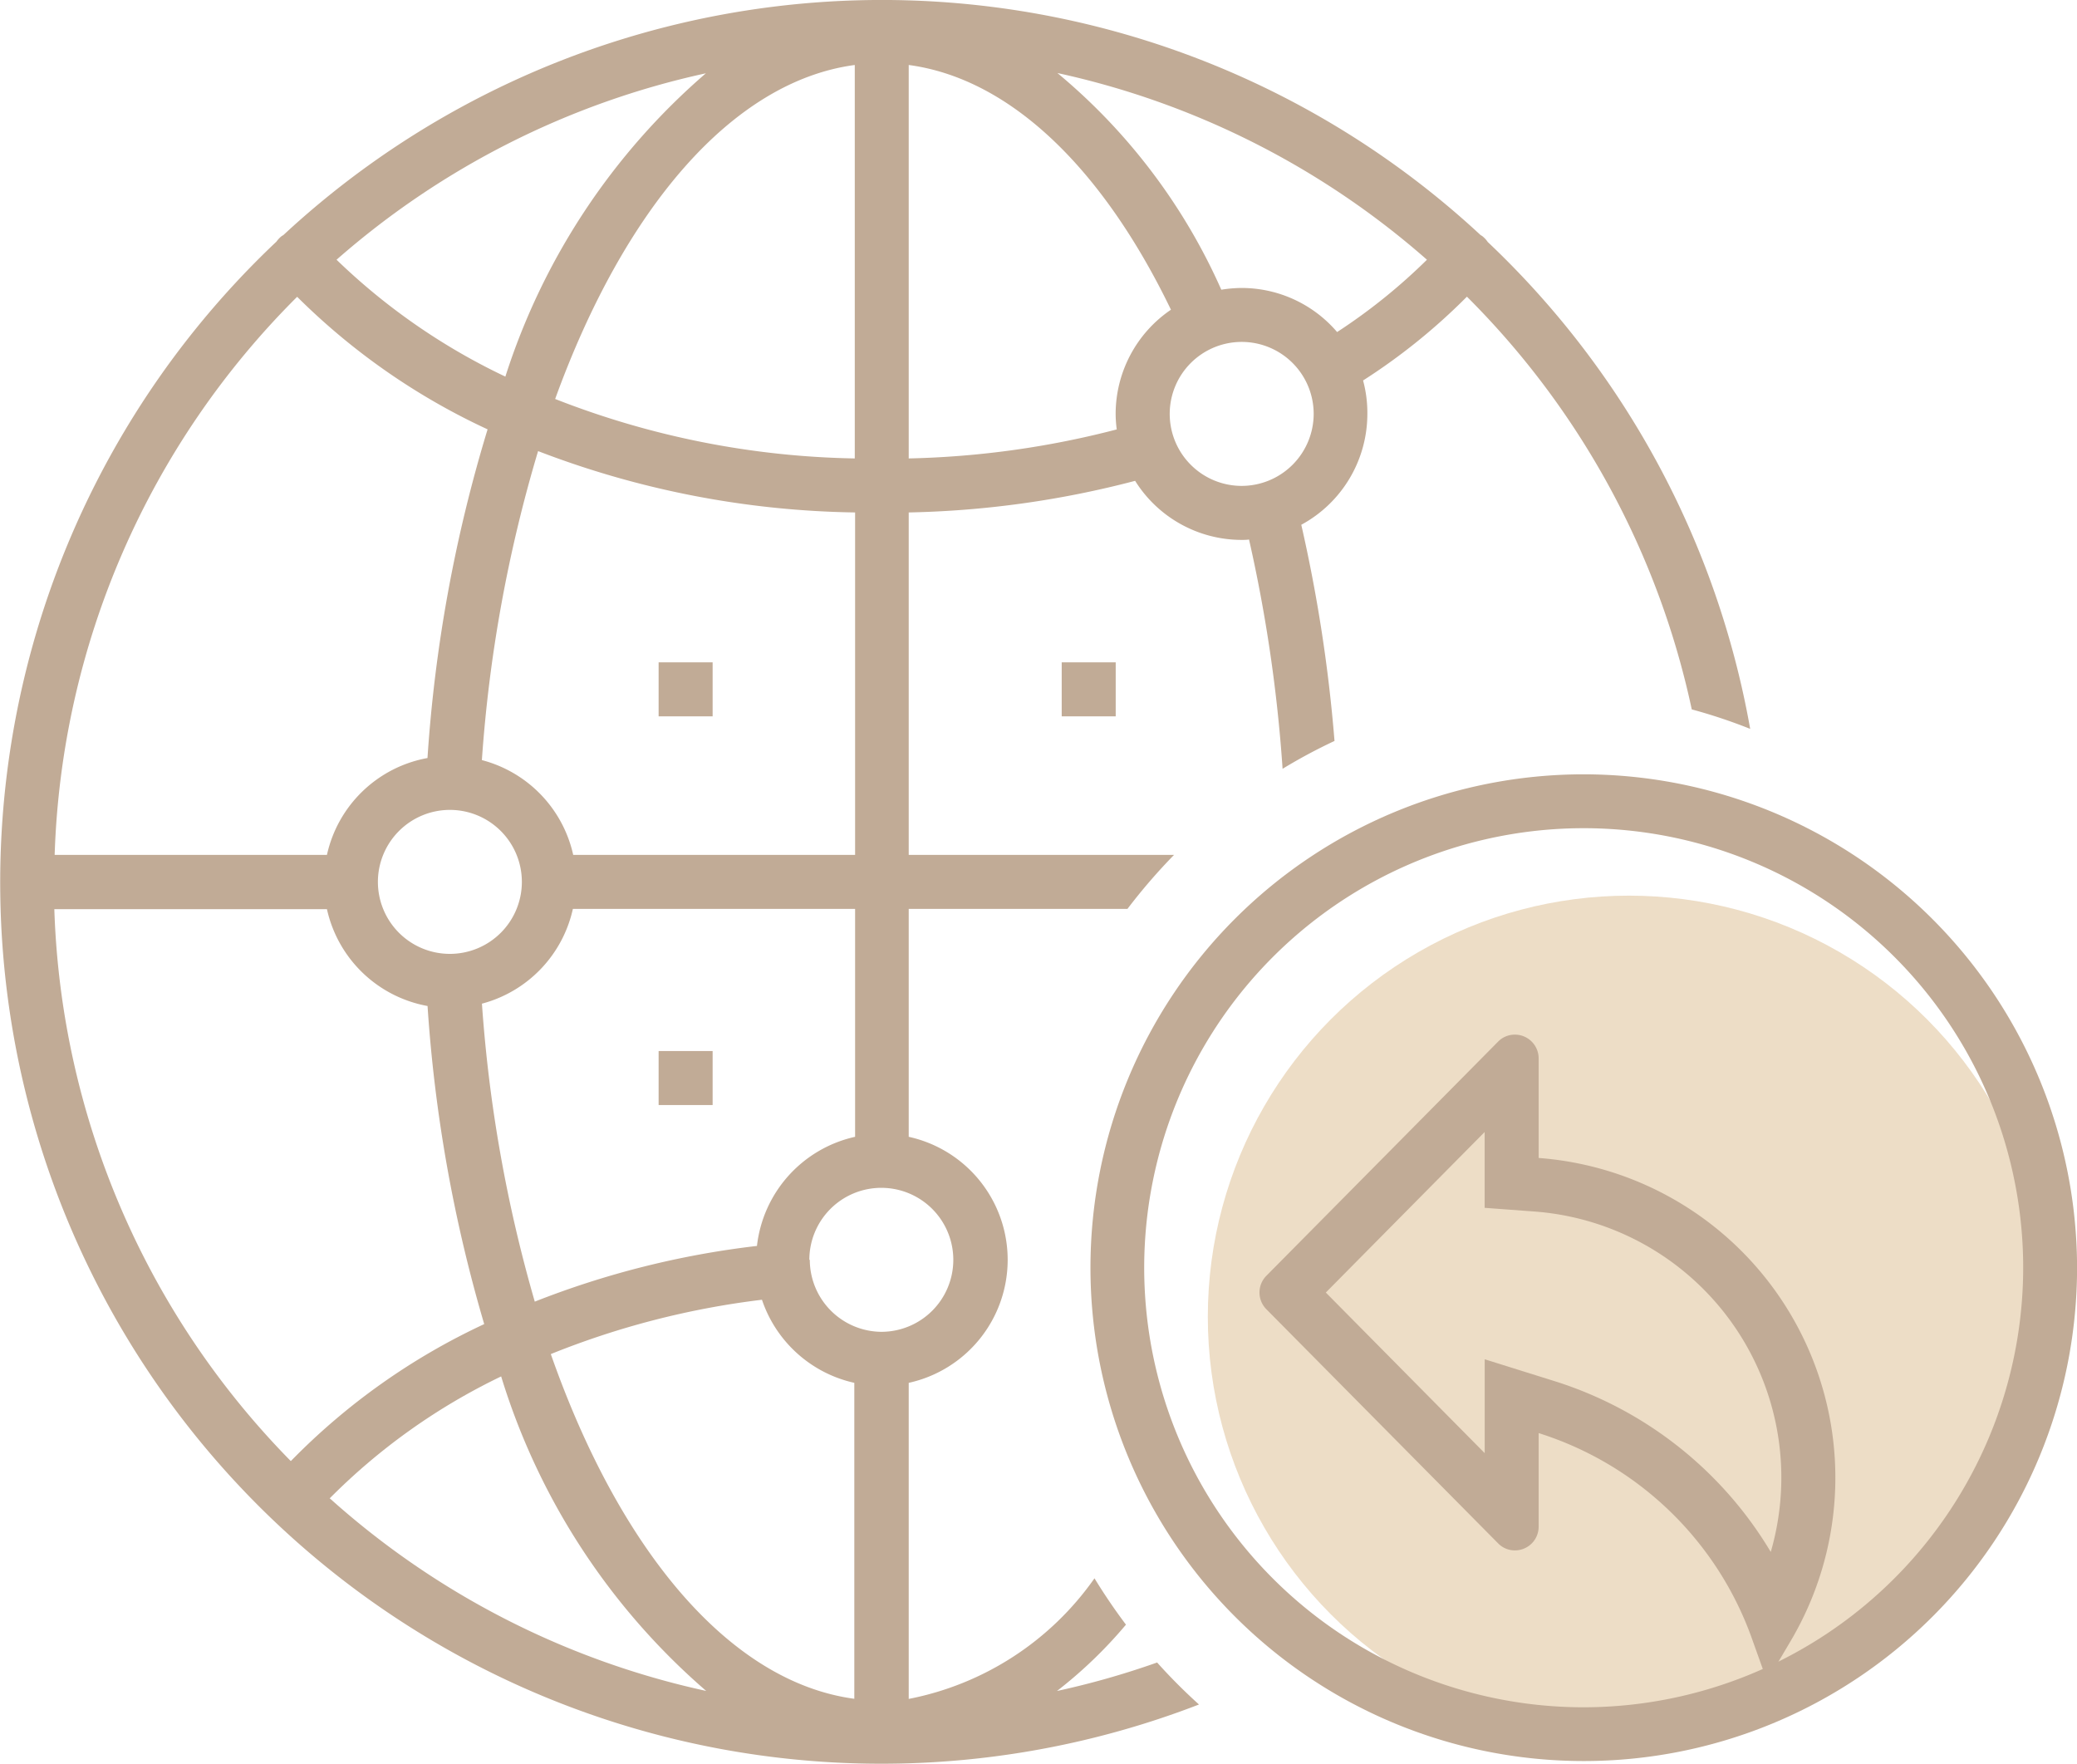 <svg xmlns="http://www.w3.org/2000/svg" viewBox="0 0 31.999 27.17"><circle cx="25.096" cy="20.285" r="6.488" fill="#edddc6"></circle><path d="M22.873 17.432v1.174l.77.057a4.11 4.11 0 0 1 3.638 5.244 5.959 5.959 0 0 0-3.327-2.63l-1.08-.338v1.446l-2.448-2.474 2.447-2.473m.463-1.5a.359.359 0 0 0-.257.109l-3.569 3.606a.366.366 0 0 0 0 .515l3.569 3.605a.358.358 0 0 0 .258.11.365.365 0 0 0 .368-.367v-1.44a5.123 5.123 0 0 1 3.276 3.138l.243.68.367-.621a4.939 4.939 0 0 0-3.886-7.435v-1.533a.366.366 0 0 0-.369-.367zm-6.979-5.735h.832v.832h-.832zm-6.21 0h.832v.832h-.832zm0 5.988h.832v.832h-.832z" fill="#c1ab96"></path><path d="M24.4 11.928a7.6 7.6 0 1 0 7.6 7.6 7.61 7.61 0 0 0-7.6-7.6zm0 14.372a6.771 6.771 0 1 1 6.77-6.77 6.778 6.778 0 0 1-6.77 6.77z" fill="#c1ab96"></path><path d="M17.827 25.61a12.682 12.682 0 0 1-1.543.439 6.922 6.922 0 0 0 1.063-1.022q-.258-.343-.485-.714A4.56 4.56 0 0 1 14 26.171v-4.869a1.94 1.94 0 0 0 0-3.79v-3.511h3.37a8.928 8.928 0 0 1 .718-.832H14V7.894a14.858 14.858 0 0 0 3.488-.487 1.937 1.937 0 0 0 1.641.91c.039 0 .076 0 .114-.006a23 23 0 0 1 .517 3.532 8.365 8.365 0 0 1 .8-.429 23.406 23.406 0 0 0-.512-3.33 1.943 1.943 0 0 0 1.018-1.707A1.914 1.914 0 0 0 21 5.861a9.369 9.369 0 0 0 1.6-1.291 12.736 12.736 0 0 1 3.464 6.358 8.225 8.225 0 0 1 .9.3 13.58 13.58 0 0 0-4.043-7.5.406.406 0 0 0-.082-.089c-.01-.008-.02-.012-.03-.019a13.553 13.553 0 0 0-18.442 0l-.029.018a.419.419 0 0 0-.079.084 13.576 13.576 0 0 0 14.213 22.535 8.56 8.56 0 0 1-.645-.647zM6.931 12.476a1.109 1.109 0 1 1-1.109 1.109 1.11 1.11 0 0 1 1.109-1.109zm1.9 1.525h4.343v3.511a1.946 1.946 0 0 0-1.512 1.681 13.616 13.616 0 0 0-3.423.858 21.944 21.944 0 0 1-.814-4.59 1.944 1.944 0 0 0 1.401-1.46zm0-.832a1.944 1.944 0 0 0-1.407-1.46 21.839 21.839 0 0 1 .866-4.76 14.166 14.166 0 0 0 4.884.945v5.275zm4.338-12.168v6.061a13.239 13.239 0 0 1-4.616-.916c1.059-2.922 2.723-4.891 4.616-5.145zm-5.384 4.8a9.735 9.735 0 0 1-2.6-1.8 12.726 12.726 0 0 1 5.69-2.872 10.318 10.318 0 0 0-3.09 4.675zM14 7.062V1.001c1.579.212 3 1.615 4.04 3.77a1.943 1.943 0 0 0-.852 1.606 1.865 1.865 0 0 0 .017.238A13.89 13.89 0 0 1 14 7.062zm5.13.423a1.109 1.109 0 1 1 1.109-1.109 1.111 1.111 0 0 1-1.109 1.109zm1.47-2.37a1.935 1.935 0 0 0-1.472-.679 2.01 2.01 0 0 0-.312.027 9.166 9.166 0 0 0-2.525-3.338 12.718 12.718 0 0 1 5.693 2.876A8.834 8.834 0 0 1 20.6 5.115zM4.578 4.572a10.276 10.276 0 0 0 2.934 2.042 22.4 22.4 0 0 0-.926 5.063 1.942 1.942 0 0 0-1.549 1.492H.842a12.708 12.708 0 0 1 3.736-8.597zm-.1 17.933a12.706 12.706 0 0 1-3.641-8.5h4.2a1.943 1.943 0 0 0 1.55 1.492 22.555 22.555 0 0 0 .873 4.9 10.146 10.146 0 0 0-2.977 2.108zm.6.578a9.542 9.542 0 0 1 2.643-1.88 10.436 10.436 0 0 0 3.159 4.845 12.736 12.736 0 0 1-5.795-2.963zm8.084 3.086c-1.929-.259-3.621-2.3-4.676-5.31a12.776 12.776 0 0 1 3.253-.837 1.948 1.948 0 0 0 1.423 1.28zm-.693-6.762a1.109 1.109 0 1 1 1.109 1.109 1.111 1.111 0 0 1-1.102-1.109z" fill="#c1ab96"></path></svg>